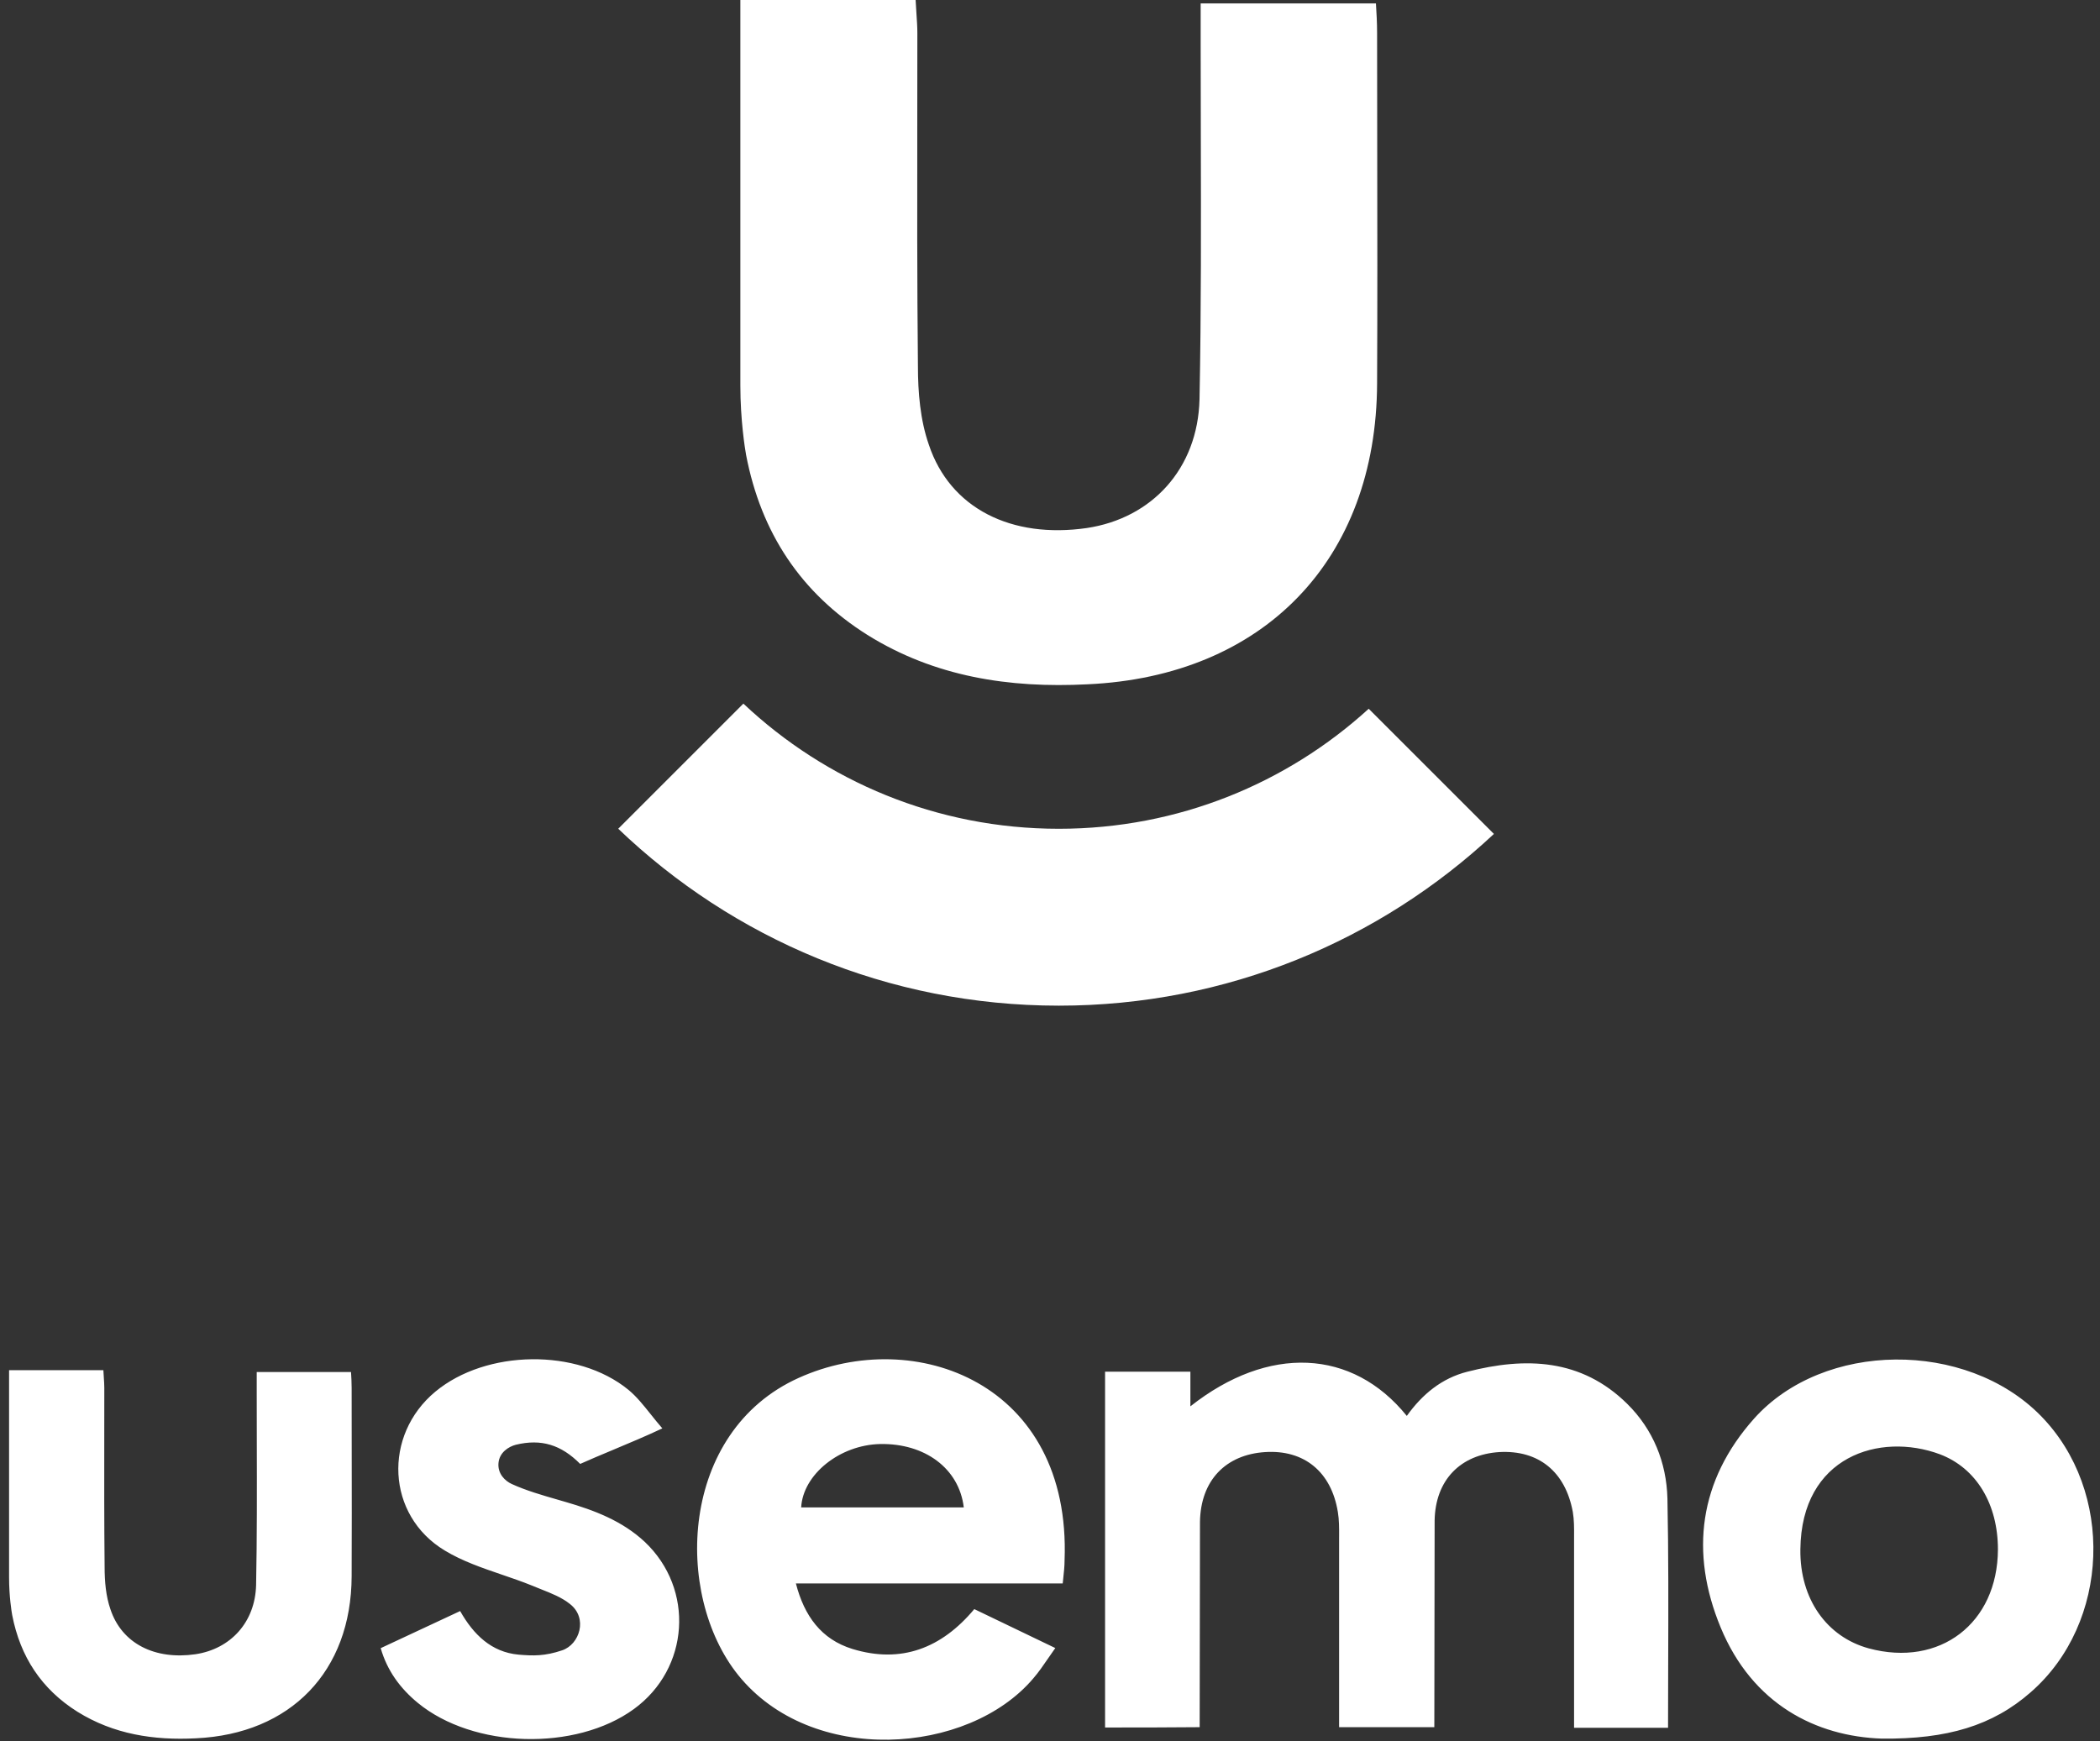 <svg width="211" height="175" viewBox="0 0 211 175" fill="none" xmlns="http://www.w3.org/2000/svg">
<rect x="0" y="0" width="211" height="175" fill="#333333" stroke="none"/>
<path fill-rule="evenodd" clip-rule="evenodd" d="M74.388 0H91.999C92.022 0.505 92.054 0.973 92.084 1.416L92.084 1.416V1.416V1.416V1.416V1.416V1.416C92.13 2.087 92.172 2.7 92.172 3.291C92.172 6.066 92.169 8.841 92.165 11.616V11.619V11.622V11.624V11.627L92.165 11.647V11.649C92.154 20.01 92.144 28.379 92.23 36.781C92.23 39.437 92.461 42.208 93.327 44.691C95.463 51.1 101.642 54.161 109.206 53.063C115.73 52.082 120.35 47.116 120.523 40.13C120.696 31.21 120.674 22.258 120.653 13.297V13.297C120.646 10.309 120.638 7.32 120.638 4.331V0.346H138.249C138.307 1.27 138.365 2.31 138.365 3.291C138.365 7.186 138.371 11.08 138.378 14.976V14.983V14.989V14.995V15.002V15.008C138.39 22.829 138.403 30.658 138.365 38.513C138.307 56.239 126.99 67.961 109.264 68.769C101.411 69.173 93.905 68.018 87.149 63.803C80.451 59.588 76.467 53.525 74.966 45.73C74.85 45.095 74.388 42.208 74.388 38.744V0ZM62.118 83.284L74.692 70.71C82.967 78.508 94.118 83.288 106.386 83.288C118.381 83.288 129.309 78.719 137.524 71.226L150.103 83.805C138.663 94.511 123.29 101.064 106.386 101.064C89.21 101.064 73.614 94.297 62.118 83.284ZM10.387 137.694H0.912V158.538C0.912 160.401 1.161 161.955 1.223 162.296C2.031 166.49 4.174 169.752 7.777 172.019C11.412 174.287 15.45 174.908 19.675 174.691C29.211 174.256 35.3 167.95 35.331 158.413C35.351 154.188 35.344 149.976 35.338 145.768V145.765V145.761V145.758V145.754C35.334 143.657 35.331 141.561 35.331 139.465C35.331 138.937 35.3 138.377 35.269 137.88H25.794V140.024C25.794 141.632 25.798 143.24 25.802 144.847C25.814 149.668 25.825 154.484 25.732 159.283C25.639 163.042 23.154 165.713 19.644 166.241C15.574 166.832 12.251 165.185 11.101 161.737C10.635 160.401 10.511 158.91 10.511 157.481C10.464 152.961 10.47 148.458 10.476 143.96C10.478 142.461 10.48 140.963 10.48 139.465C10.48 139.146 10.457 138.817 10.433 138.456C10.416 138.218 10.399 137.966 10.387 137.694ZM111.033 173.604V137.849H119.606V141.329C127.434 135.147 135.883 135.52 141.351 142.291C142.904 140.117 144.861 138.502 147.439 137.849C153.279 136.358 158.87 136.514 163.499 141.08C166.108 143.658 167.444 146.982 167.537 150.585C167.65 156.139 167.632 161.708 167.613 167.306V167.307V167.307V167.307V167.309V167.311V167.313C167.606 169.416 167.599 171.523 167.599 173.635H158.156V171.988V154.748C158.156 154.615 158.157 154.482 158.157 154.349C158.161 153.55 158.165 152.751 158.032 151.952C157.286 147.883 154.584 145.708 150.639 145.926C146.756 146.174 144.208 148.722 144.146 152.822C144.146 157.574 144.129 166.301 144.12 170.784L144.12 170.803L144.12 170.831V170.836L144.12 170.934C144.117 172.404 144.115 173.387 144.115 173.572H134.548V171.988V154.748C134.548 154.668 134.548 154.589 134.548 154.51L134.549 154.349C134.553 153.55 134.556 152.751 134.423 151.952C133.771 147.914 131.037 145.677 127.123 145.926C123.178 146.174 120.631 148.753 120.569 152.946C120.569 157.511 120.552 166.068 120.543 170.606V170.609V170.61C120.54 172.246 120.538 173.358 120.538 173.572C117.338 173.604 114.201 173.604 111.033 173.604ZM79.969 159.128H106.777C106.794 158.969 106.81 158.815 106.826 158.666C106.9 157.974 106.964 157.386 106.964 156.798C107.647 138.999 91.929 133.19 80.249 138.471C68.258 143.876 67.668 160.215 74.16 168.323C81.523 177.486 97.272 176.399 103.826 168.664C104.363 168.042 104.841 167.345 105.341 166.614L105.341 166.614C105.564 166.288 105.792 165.956 106.032 165.62C103.178 164.255 100.54 162.983 97.903 161.711L97.893 161.706C94.6 165.651 90.531 167.204 85.654 165.713C82.517 164.75 80.808 162.39 79.969 159.128ZM88.419 145.118C92.923 145.025 96.371 147.572 96.837 151.486H80.498C80.684 148.162 84.38 145.211 88.419 145.118ZM189.095 174.722C182.478 174.504 176.079 171.274 172.88 163.539C169.773 156.022 170.705 148.784 176.235 142.571C183.224 134.743 197.544 134.65 205.031 142.26C212.486 149.84 212.02 163.104 204.037 170.062C200.216 173.417 195.649 174.784 189.095 174.722ZM200.744 155.711C200.744 151.176 198.6 147.541 194.904 146.143C188.878 143.907 180.987 146.33 180.894 155.711C180.832 160.712 183.566 164.502 187.759 165.651C194.904 167.577 200.713 163.135 200.744 155.711ZM41.922 163.916C40.715 164.48 39.499 165.049 38.251 165.631C38.903 167.898 40.208 169.669 41.978 171.129C47.57 175.726 57.852 176.006 63.692 171.75C69.283 167.681 69.811 159.698 64.779 154.945C62.511 152.832 59.716 151.776 56.827 150.938C56.56 150.859 56.291 150.782 56.021 150.704C54.468 150.256 52.877 149.798 51.422 149.136C50.738 148.825 49.988 148.097 50.086 147.024C50.184 145.95 51.111 145.377 51.825 145.191C54.383 144.57 56.381 145.191 58.294 147.116C59.295 146.667 60.406 146.202 61.561 145.719C63.2 145.033 64.927 144.31 66.55 143.544C66.122 143.054 65.736 142.571 65.365 142.106C64.632 141.188 63.958 140.342 63.133 139.662C58.007 135.468 48.843 135.623 43.749 139.848C38.468 144.228 38.81 152.273 44.681 155.815C46.45 156.885 48.425 157.559 50.404 158.236C51.413 158.581 52.424 158.926 53.41 159.325C53.725 159.46 54.05 159.588 54.376 159.716C55.398 160.12 56.437 160.529 57.262 161.189C59.094 162.617 58.238 165.255 56.485 165.848C54.732 166.441 53.565 166.407 52.105 166.283C49.371 166.034 47.57 164.264 46.234 161.903C44.783 162.578 43.359 163.244 41.922 163.916Z" fill="white"/>
</svg>
